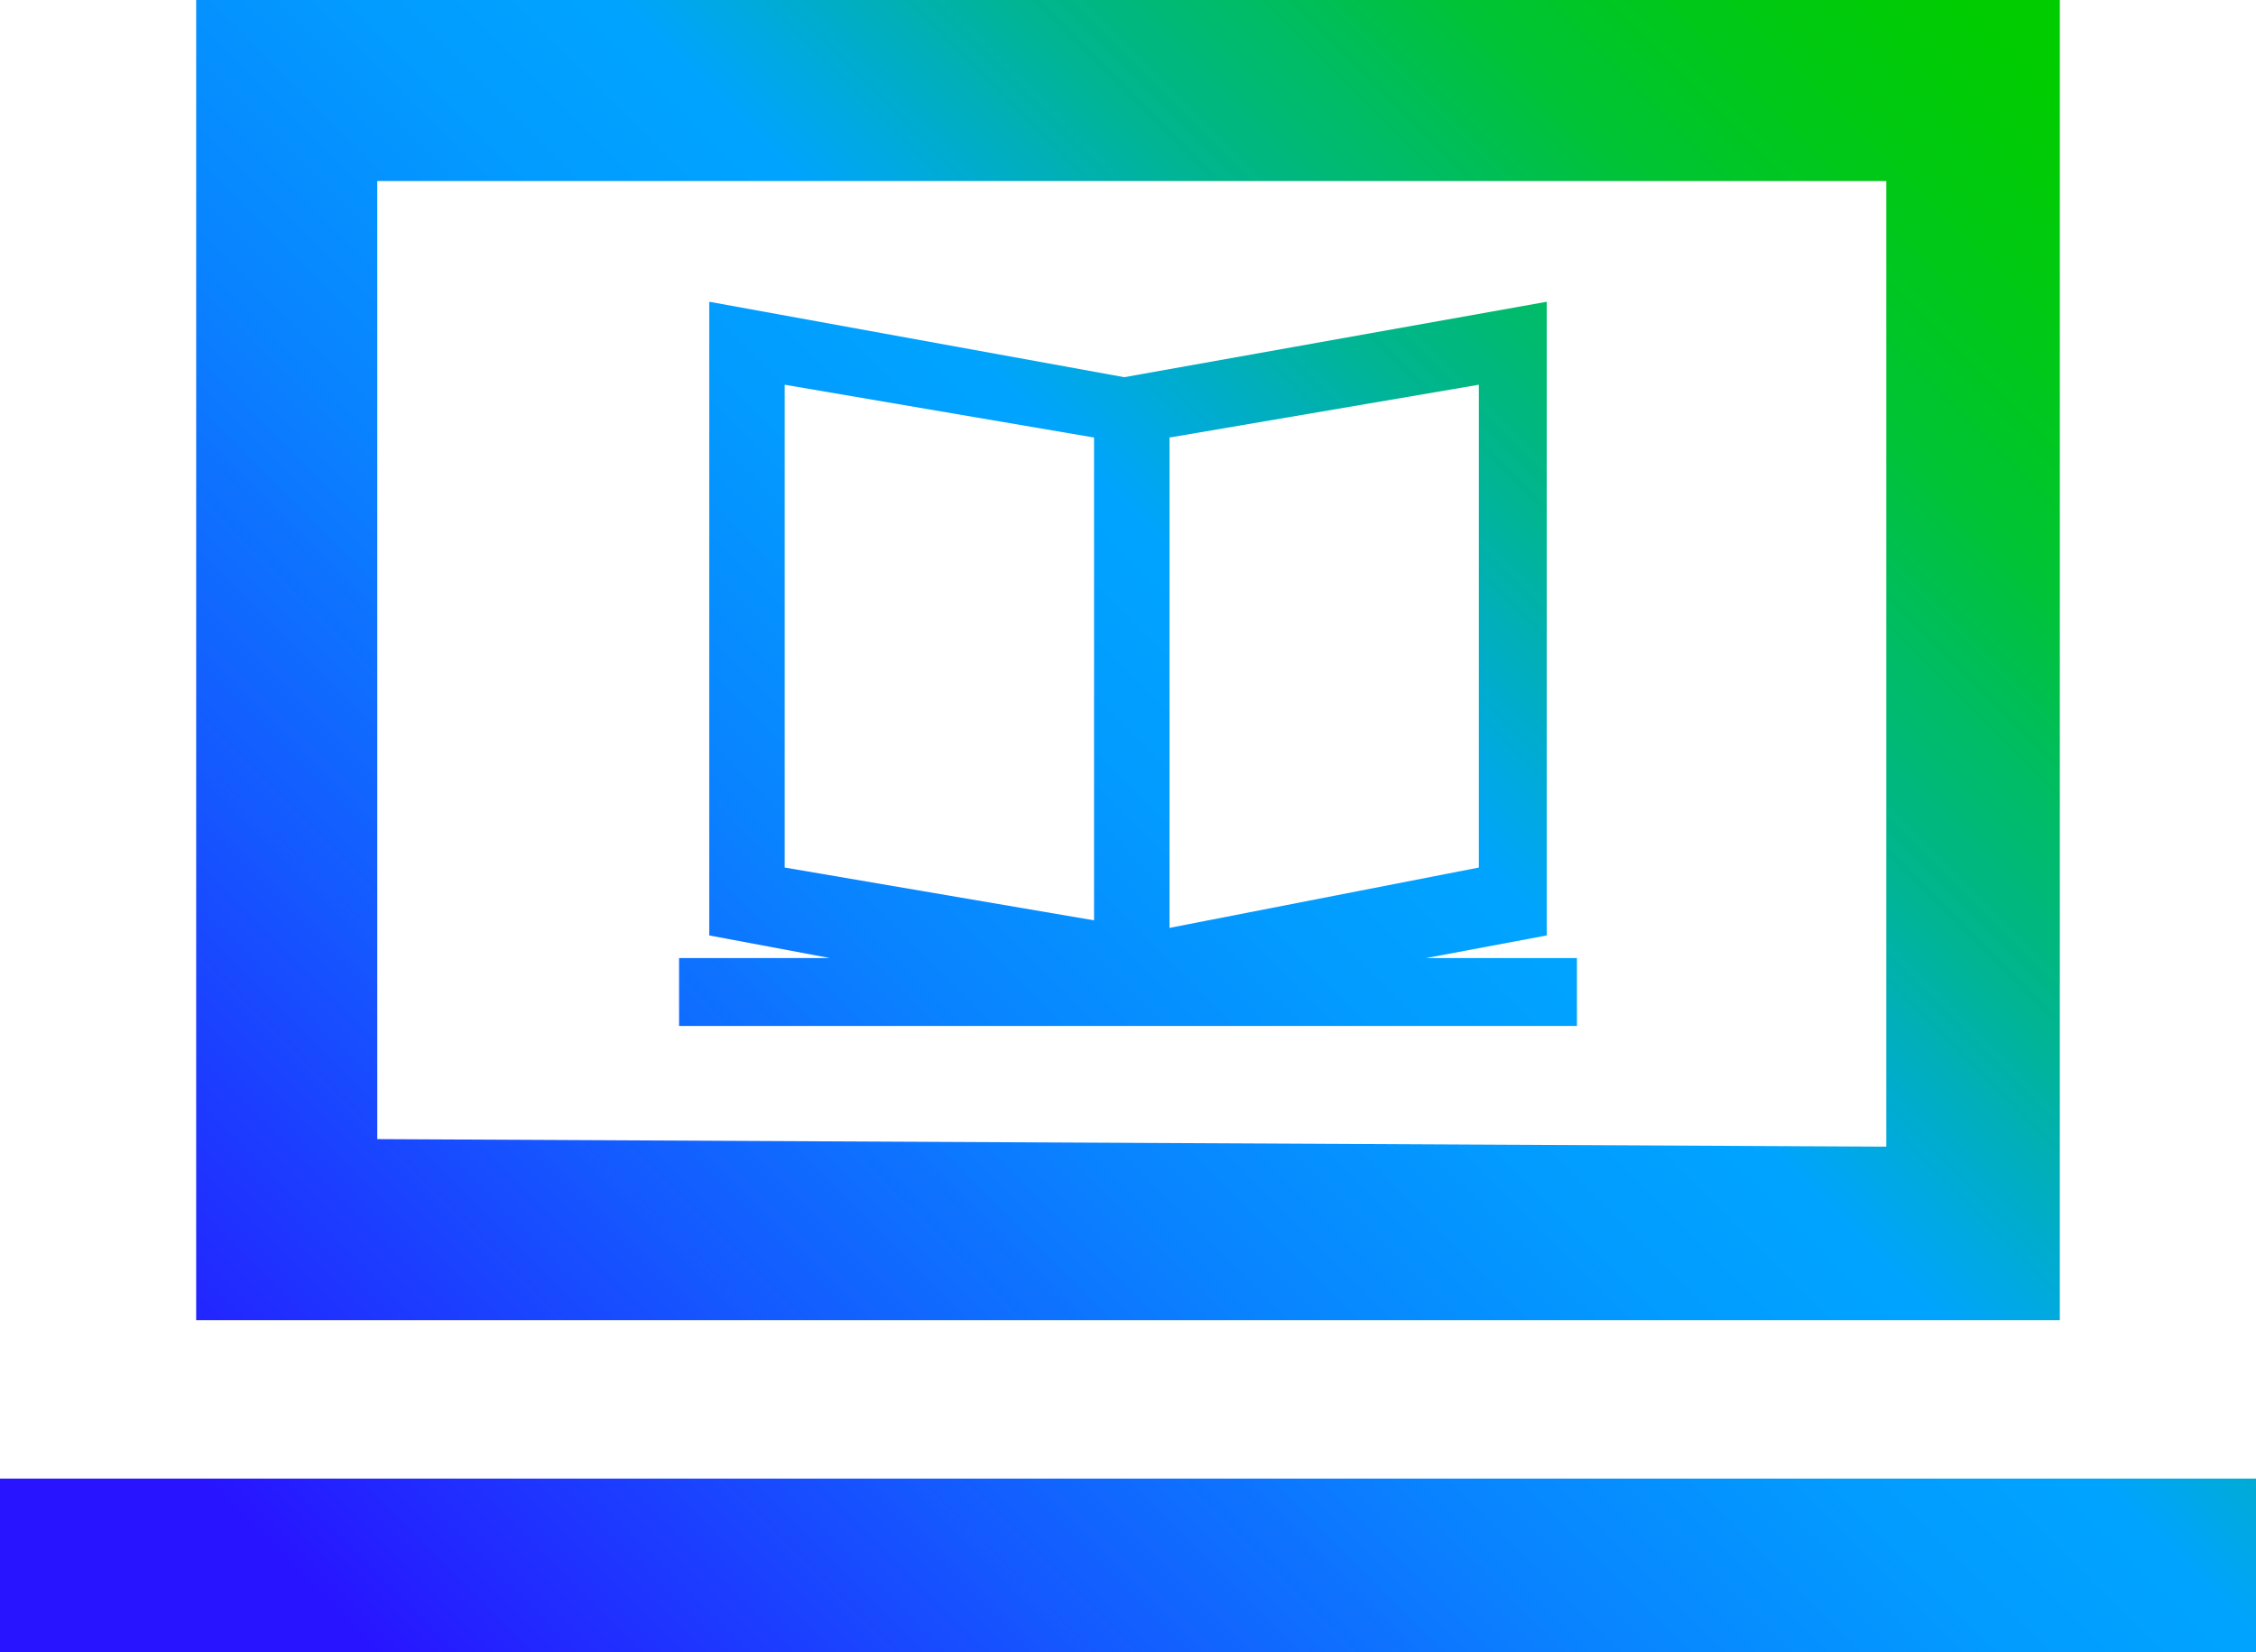 <?xml version="1.0" encoding="utf-8"?>
<!-- Generator: Adobe Illustrator 26.4.1, SVG Export Plug-In . SVG Version: 6.00 Build 0)  -->
<svg version="1.1" id="Layer_1" xmlns="http://www.w3.org/2000/svg" xmlns:xlink="http://www.w3.org/1999/xlink" x="0px" y="0px"
	 viewBox="0 0 29.9 21.9" style="enable-background:new 0 0 29.9 21.9;" xml:space="preserve">
<style type="text/css">
	.st0{fill:url(#SVGID_1_);}
</style>
<g id="Layer_1_00000013177170033605563420000002768679399631621053_">
	
		<linearGradient id="SVGID_1_" gradientUnits="userSpaceOnUse" x1="2.64" y1="0.33" x2="27.305" y2="24.995" gradientTransform="matrix(1 0 0 -1 0 24.92)">
		<stop  offset="0.1" style="stop-color:#2814FF"/>
		<stop  offset="0.14" style="stop-color:#2324FF"/>
		<stop  offset="0.3" style="stop-color:#145BFF"/>
		<stop  offset="0.43" style="stop-color:#0983FF"/>
		<stop  offset="0.54" style="stop-color:#029BFF"/>
		<stop  offset="0.61" style="stop-color:#00A4FF"/>
		<stop  offset="0.66" style="stop-color:#00ACCE"/>
		<stop  offset="0.72" style="stop-color:#00B590"/>
		<stop  offset="0.79" style="stop-color:#00BD5D"/>
		<stop  offset="0.84" style="stop-color:#00C434"/>
		<stop  offset="0.9" style="stop-color:#00C818"/>
		<stop  offset="0.95" style="stop-color:#00CB06"/>
		<stop  offset="0.98" style="stop-color:#00CC00"/>
	</linearGradient>
	<path class="st0" d="M2.6,0v17.5h24.7V0H2.6z M5,15.1V2.4h20v12.8L5,15.1z M29.9,19.6v2.4H0v-2.4L29.9,19.6z M20.5,4l-5.6,1L9.4,4
		v8.4l1.6,0.3H9v0.9h11.9v-0.9h-2l1.6-0.3L20.5,4z M14.5,5.8v6.4l-4.1-0.7V5.1L14.5,5.8z M15.5,12.3V5.8l4.1-0.7v6.4L15.5,12.3z"/>
</g>
</svg>
